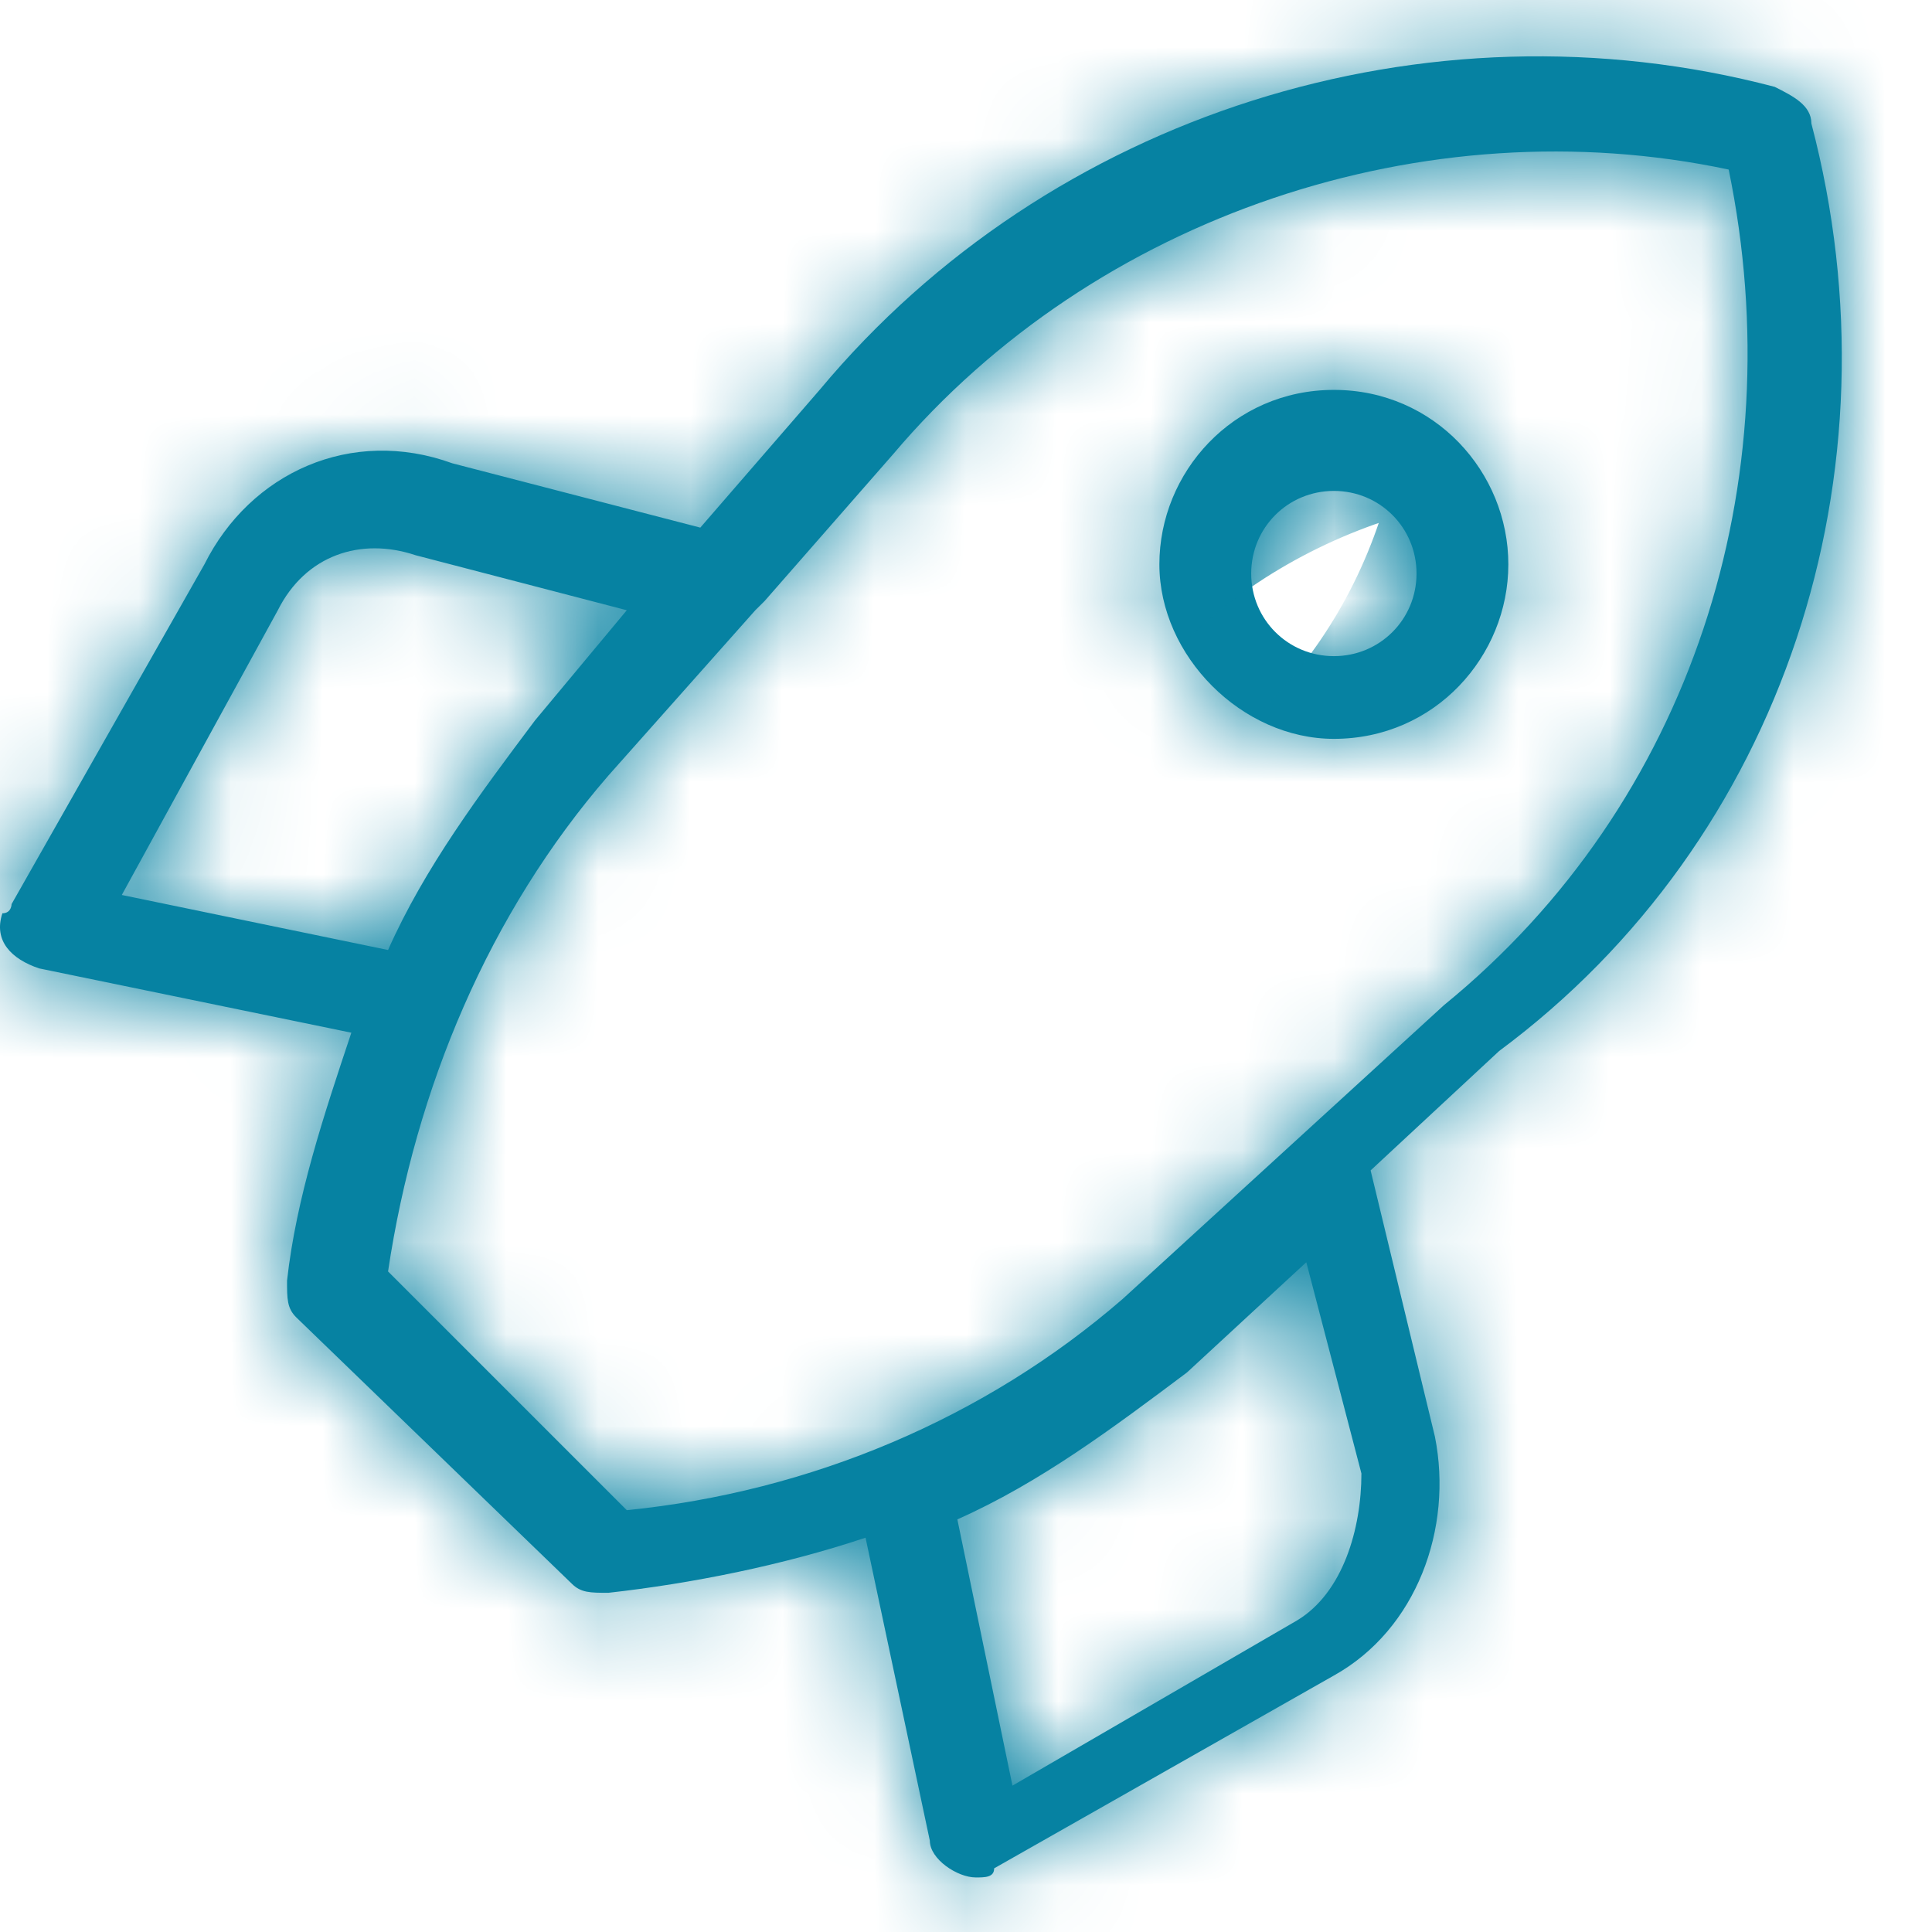 <svg width="21" height="21" viewBox="0 0 21 21" fill="none" xmlns="http://www.w3.org/2000/svg">
<mask id="path-1-inside-1_133_7429" fill="white">
<path d="M19.689 1.343C19.689 1.144 19.489 1.044 19.29 0.944C15.497 -0.054 11.404 1.244 8.909 4.238L7.612 5.735L4.917 5.036C3.819 4.637 2.721 5.136 2.222 6.134L0.126 9.827C0.126 9.827 0.126 9.927 0.026 9.927C-0.074 10.227 0.126 10.426 0.425 10.526L3.819 11.225C3.519 12.123 3.22 13.021 3.12 13.92C3.12 14.119 3.12 14.219 3.22 14.319L6.214 17.213C6.314 17.313 6.414 17.313 6.613 17.313C7.512 17.213 8.51 17.014 9.408 16.714L10.107 20.008C10.107 20.208 10.406 20.407 10.606 20.407C10.706 20.407 10.806 20.407 10.806 20.308L14.499 18.212C15.397 17.712 15.796 16.614 15.597 15.616L14.898 12.722L16.295 11.424C19.389 9.129 20.687 5.136 19.689 1.343ZM1.324 9.728L3.02 6.633C3.32 6.035 3.919 5.835 4.517 6.035L6.813 6.633L5.815 7.831C5.216 8.63 4.617 9.428 4.218 10.326L1.324 9.728ZM14.099 17.613L11.005 19.409L10.406 16.515C11.305 16.116 12.103 15.517 12.902 14.918L14.199 13.72L14.798 16.016C14.798 16.614 14.598 17.313 14.099 17.613ZM15.696 10.925L12.203 14.119C10.706 15.417 8.809 16.215 6.813 16.415L4.218 13.82C4.517 11.824 5.316 9.927 6.613 8.43L8.21 6.633L8.31 6.534L9.708 4.937C11.903 2.342 15.497 1.144 18.79 1.843C19.489 5.236 18.391 8.729 15.696 10.925ZM14.499 4.238C13.401 4.238 12.602 5.136 12.602 6.134C12.602 7.132 13.501 8.031 14.499 8.031C15.597 8.031 16.395 7.132 16.395 6.134C16.395 5.136 15.597 4.238 14.499 4.238ZM14.499 7.132C13.999 7.132 13.6 6.733 13.6 6.234C13.6 5.735 13.999 5.336 14.499 5.336C14.998 5.336 15.397 5.735 15.397 6.234C15.397 6.733 14.998 7.132 14.499 7.132Z"/>
</mask>
<path d="M19.689 1.343C19.689 1.144 19.489 1.044 19.29 0.944C15.497 -0.054 11.404 1.244 8.909 4.238L7.612 5.735L4.917 5.036C3.819 4.637 2.721 5.136 2.222 6.134L0.126 9.827C0.126 9.827 0.126 9.927 0.026 9.927C-0.074 10.227 0.126 10.426 0.425 10.526L3.819 11.225C3.519 12.123 3.22 13.021 3.12 13.92C3.12 14.119 3.12 14.219 3.22 14.319L6.214 17.213C6.314 17.313 6.414 17.313 6.613 17.313C7.512 17.213 8.51 17.014 9.408 16.714L10.107 20.008C10.107 20.208 10.406 20.407 10.606 20.407C10.706 20.407 10.806 20.407 10.806 20.308L14.499 18.212C15.397 17.712 15.796 16.614 15.597 15.616L14.898 12.722L16.295 11.424C19.389 9.129 20.687 5.136 19.689 1.343ZM1.324 9.728L3.02 6.633C3.32 6.035 3.919 5.835 4.517 6.035L6.813 6.633L5.815 7.831C5.216 8.63 4.617 9.428 4.218 10.326L1.324 9.728ZM14.099 17.613L11.005 19.409L10.406 16.515C11.305 16.116 12.103 15.517 12.902 14.918L14.199 13.72L14.798 16.016C14.798 16.614 14.598 17.313 14.099 17.613ZM15.696 10.925L12.203 14.119C10.706 15.417 8.809 16.215 6.813 16.415L4.218 13.82C4.517 11.824 5.316 9.927 6.613 8.43L8.21 6.633L8.31 6.534L9.708 4.937C11.903 2.342 15.497 1.144 18.79 1.843C19.489 5.236 18.391 8.729 15.696 10.925ZM14.499 4.238C13.401 4.238 12.602 5.136 12.602 6.134C12.602 7.132 13.501 8.031 14.499 8.031C15.597 8.031 16.395 7.132 16.395 6.134C16.395 5.136 15.597 4.238 14.499 4.238ZM14.499 7.132C13.999 7.132 13.6 6.733 13.6 6.234C13.6 5.735 13.999 5.336 14.499 5.336C14.998 5.336 15.397 5.735 15.397 6.234C15.397 6.733 14.998 7.132 14.499 7.132Z" fill="#0682A2"/>
<path d="M19.689 1.343H15.977V1.824L16.099 2.288L19.689 1.343ZM19.29 0.944L20.949 -2.376L20.606 -2.547L20.234 -2.645L19.29 0.944ZM8.909 4.238L11.714 6.669L11.738 6.642L11.761 6.614L8.909 4.238ZM7.612 5.735L6.68 9.328L8.909 9.906L10.416 8.166L7.612 5.735ZM4.917 5.036L3.648 8.525L3.814 8.585L3.985 8.629L4.917 5.036ZM2.222 6.134L5.45 7.966L5.498 7.882L5.542 7.794L2.222 6.134ZM0.126 9.827L-3.102 7.995L-3.586 8.848L-3.586 9.827L0.126 9.827ZM0.026 9.927V6.216H-2.649L-3.495 8.753L0.026 9.927ZM0.425 10.526L-0.748 14.047L-0.539 14.117L-0.323 14.161L0.425 10.526ZM3.819 11.225L7.34 12.398L8.662 8.432L4.567 7.589L3.819 11.225ZM3.12 13.92L-0.569 13.51L-0.591 13.714V13.92H3.12ZM3.22 14.319L0.595 16.943L0.618 16.966L0.64 16.988L3.22 14.319ZM6.214 17.213L8.839 14.589L8.816 14.567L8.794 14.545L6.214 17.213ZM6.613 17.313V21.025H6.819L7.023 21.002L6.613 17.313ZM9.408 16.714L13.039 15.944L12.177 11.879L8.235 13.193L9.408 16.714ZM10.107 20.008H13.818V19.619L13.738 19.238L10.107 20.008ZM10.806 20.308L8.973 17.08L7.094 18.146V20.308H10.806ZM14.499 18.212L12.696 14.967L12.681 14.975L12.666 14.984L14.499 18.212ZM15.597 15.616L19.236 14.889L19.222 14.817L19.204 14.745L15.597 15.616ZM14.898 12.722L12.372 10.002L10.78 11.481L11.29 13.593L14.898 12.722ZM16.295 11.424L14.084 8.444L13.919 8.565L13.77 8.705L16.295 11.424ZM1.324 9.728L-1.931 7.943L-4.345 12.345L0.572 13.362L1.324 9.728ZM3.02 6.633L6.275 8.418L6.309 8.356L6.34 8.293L3.02 6.633ZM4.517 6.035L3.344 9.556L3.461 9.595L3.581 9.626L4.517 6.035ZM6.813 6.633L9.664 9.01L13.407 4.518L7.75 3.042L6.813 6.633ZM5.815 7.831L2.964 5.455L2.903 5.528L2.846 5.604L5.815 7.831ZM4.218 10.326L3.466 13.961L6.395 14.567L7.61 11.834L4.218 10.326ZM14.099 17.613L15.963 20.822L15.986 20.809L16.009 20.795L14.099 17.613ZM11.005 19.409L7.371 20.161L8.414 25.206L12.869 22.619L11.005 19.409ZM10.406 16.515L8.899 13.123L6.166 14.338L6.772 17.267L10.406 16.515ZM12.902 14.918L15.129 17.887L15.28 17.773L15.419 17.645L12.902 14.918ZM14.199 13.72L17.791 12.783L16.229 6.796L11.682 10.993L14.199 13.72ZM14.798 16.016H18.51V15.54L18.389 15.079L14.798 16.016ZM15.696 10.925L13.352 8.048L13.27 8.115L13.192 8.186L15.696 10.925ZM12.203 14.119L14.634 16.924L14.671 16.892L14.707 16.858L12.203 14.119ZM6.813 16.415L4.189 19.039L5.432 20.283L7.182 20.108L6.813 16.415ZM4.218 13.82L0.548 13.269L0.27 15.121L1.594 16.444L4.218 13.82ZM6.613 8.43L3.839 5.964L3.824 5.982L3.809 5.999L6.613 8.43ZM8.21 6.633L5.586 4.009L5.509 4.086L5.436 4.168L8.21 6.633ZM8.31 6.534L10.935 9.158L11.022 9.071L11.104 8.978L8.31 6.534ZM9.708 4.937L12.501 7.381L12.521 7.358L12.541 7.334L9.708 4.937ZM18.79 1.843L22.426 1.094L21.936 -1.284L19.561 -1.788L18.79 1.843ZM19.689 1.343H23.4C23.4 -0.223 22.534 -1.25 21.94 -1.745C21.667 -1.973 21.414 -2.125 21.266 -2.209C21.121 -2.291 20.983 -2.359 20.949 -2.376L19.29 0.944L17.63 4.264C17.835 4.366 17.51 4.226 17.188 3.958C16.986 3.789 16.676 3.489 16.416 3.024C16.138 2.528 15.977 1.95 15.977 1.343H19.689ZM19.29 0.944L20.234 -2.645C15.06 -4.007 9.484 -2.249 6.058 1.862L8.909 4.238L11.761 6.614C13.325 4.736 15.933 3.899 18.345 4.534L19.29 0.944ZM8.909 4.238L6.104 1.807L4.807 3.304L7.612 5.735L10.416 8.166L11.714 6.669L8.909 4.238ZM7.612 5.735L8.543 2.142L5.848 1.444L4.917 5.036L3.985 8.629L6.68 9.328L7.612 5.735ZM4.917 5.036L6.185 1.548C3.196 0.462 0.186 1.906 -1.098 4.475L2.222 6.134L5.542 7.794C5.412 8.053 5.163 8.323 4.785 8.482C4.39 8.648 3.972 8.642 3.648 8.525L4.917 5.036ZM2.222 6.134L-1.006 4.302L-3.102 7.995L0.126 9.827L3.354 11.659L5.45 7.966L2.222 6.134ZM0.126 9.827C-3.586 9.827 -3.586 9.826 -3.586 9.824C-3.586 9.823 -3.586 9.821 -3.586 9.82C-3.586 9.818 -3.586 9.815 -3.586 9.813C-3.586 9.808 -3.586 9.803 -3.586 9.798C-3.586 9.788 -3.585 9.778 -3.585 9.768C-3.585 9.747 -3.584 9.726 -3.584 9.705C-3.582 9.662 -3.58 9.616 -3.577 9.567C-3.57 9.471 -3.558 9.358 -3.537 9.233C-3.498 8.999 -3.413 8.631 -3.206 8.217C-2.993 7.79 -2.613 7.249 -1.975 6.823C-1.314 6.382 -0.599 6.216 0.026 6.216V9.927V13.639C0.7 13.639 1.453 13.46 2.142 13C2.809 12.556 3.207 11.99 3.433 11.537C3.652 11.099 3.743 10.706 3.785 10.453C3.808 10.318 3.82 10.197 3.828 10.096C3.831 10.045 3.834 9.997 3.835 9.952C3.836 9.93 3.837 9.908 3.837 9.888C3.837 9.877 3.837 9.867 3.837 9.857C3.837 9.852 3.837 9.847 3.837 9.842C3.837 9.84 3.837 9.837 3.837 9.835C3.837 9.833 3.837 9.832 3.837 9.831C3.837 9.829 3.837 9.827 0.126 9.827ZM0.026 9.927L-3.495 8.753C-3.909 9.994 -3.739 11.401 -2.893 12.528C-2.194 13.461 -1.284 13.869 -0.748 14.047L0.425 10.526L1.599 7.005C1.835 7.084 2.495 7.342 3.045 8.075C3.344 8.473 3.585 8.985 3.675 9.582C3.763 10.174 3.681 10.698 3.547 11.101L0.026 9.927ZM0.425 10.526L-0.323 14.161L3.07 14.86L3.819 11.225L4.567 7.589L1.174 6.891L0.425 10.526ZM3.819 11.225L0.298 10.051C0.024 10.872 -0.418 12.151 -0.569 13.51L3.12 13.92L6.809 14.329C6.858 13.892 7.015 13.374 7.34 12.398L3.819 11.225ZM3.12 13.92H-0.591C-0.591 13.948 -0.592 14.072 -0.587 14.2C-0.582 14.335 -0.567 14.585 -0.507 14.885C-0.355 15.643 0.011 16.359 0.595 16.943L3.22 14.319L5.844 11.694C6.045 11.895 6.261 12.163 6.442 12.506C6.624 12.848 6.72 13.171 6.772 13.429C6.82 13.666 6.828 13.847 6.83 13.904C6.832 13.954 6.832 13.991 6.832 13.92H3.12ZM3.22 14.319L0.64 16.988L3.635 19.882L6.214 17.213L8.794 14.545L5.8 11.65L3.22 14.319ZM6.214 17.213L3.59 19.838C4.174 20.422 4.891 20.789 5.649 20.94C5.948 21 6.198 21.015 6.333 21.02C6.461 21.025 6.585 21.025 6.613 21.025V17.313V13.602C6.543 13.602 6.579 13.601 6.629 13.603C6.686 13.605 6.867 13.614 7.104 13.661C7.363 13.713 7.685 13.81 8.027 13.991C8.37 14.172 8.638 14.388 8.839 14.589L6.214 17.213ZM6.613 17.313L7.023 21.002C8.137 20.878 9.396 20.631 10.582 20.235L9.408 16.714L8.235 13.193C7.624 13.397 6.887 13.548 6.204 13.624L6.613 17.313ZM9.408 16.714L5.777 17.485L6.476 20.778L10.107 20.008L13.738 19.238L13.039 15.944L9.408 16.714ZM10.107 20.008H6.395C6.395 21.877 7.638 22.939 8.055 23.252C8.577 23.643 9.466 24.119 10.606 24.119V20.407V16.696C11.547 16.696 12.186 17.071 12.508 17.313C12.717 17.469 12.994 17.719 13.245 18.096C13.492 18.466 13.818 19.123 13.818 20.008H10.107ZM10.606 20.407V24.119C10.613 24.119 10.655 24.119 10.702 24.118C10.751 24.117 10.83 24.116 10.926 24.109C11.086 24.099 11.466 24.066 11.917 23.916C12.39 23.758 13.123 23.409 13.718 22.644C14.338 21.847 14.517 20.974 14.517 20.308H10.806H7.094C7.094 19.691 7.261 18.855 7.859 18.087C8.432 17.35 9.134 17.019 9.569 16.874C9.983 16.736 10.319 16.71 10.432 16.702C10.555 16.694 10.657 16.696 10.606 16.696V20.407ZM10.806 20.308L12.638 23.535L16.331 21.439L14.499 18.212L12.666 14.984L8.973 17.08L10.806 20.308ZM14.499 18.212L16.301 21.456C18.859 20.035 19.693 17.172 19.236 14.889L15.597 15.616L11.957 16.344C11.915 16.137 11.932 15.922 12.02 15.707C12.112 15.479 12.319 15.177 12.696 14.967L14.499 18.212ZM15.597 15.616L19.204 14.745L18.506 11.851L14.898 12.722L11.29 13.593L11.989 16.487L15.597 15.616ZM14.898 12.722L17.423 15.442L18.821 14.144L16.295 11.424L13.77 8.705L12.372 10.002L14.898 12.722ZM16.295 11.424L18.507 14.405C22.894 11.15 24.638 5.566 23.278 0.399L19.689 1.343L16.099 2.288C16.736 4.706 15.884 7.108 14.084 8.444L16.295 11.424ZM1.324 9.728L4.578 11.512L6.275 8.418L3.02 6.633L-0.234 4.849L-1.931 7.943L1.324 9.728ZM3.02 6.633L6.34 8.293C6.103 8.767 5.645 9.249 4.978 9.503C4.339 9.747 3.749 9.691 3.344 9.556L4.517 6.035L5.691 2.513C4.687 2.179 3.499 2.123 2.335 2.566C1.144 3.02 0.237 3.901 -0.299 4.974L3.02 6.633ZM4.517 6.035L3.581 9.626L5.876 10.225L6.813 6.633L7.75 3.042L5.454 2.443L4.517 6.035ZM6.813 6.633L3.962 4.257L2.964 5.455L5.815 7.831L8.666 10.207L9.664 9.01L6.813 6.633ZM5.815 7.831L2.846 5.604C2.293 6.341 1.425 7.472 0.826 8.819L4.218 10.326L7.61 11.834C7.809 11.385 8.139 10.918 8.784 10.058L5.815 7.831ZM4.218 10.326L4.97 6.692L2.075 6.093L1.324 9.728L0.572 13.362L3.466 13.961L4.218 10.326ZM14.099 17.613L12.236 14.403L9.141 16.2L11.005 19.409L12.869 22.619L15.963 20.822L14.099 17.613ZM11.005 19.409L14.64 18.657L14.041 15.763L10.406 16.515L6.772 17.267L7.371 20.161L11.005 19.409ZM10.406 16.515L11.914 19.906C13.261 19.308 14.392 18.439 15.129 17.887L12.902 14.918L10.675 11.948C9.814 12.594 9.348 12.923 8.899 13.123L10.406 16.515ZM12.902 14.918L15.419 17.645L16.717 16.447L14.199 13.72L11.682 10.993L10.384 12.191L12.902 14.918ZM14.199 13.72L10.608 14.657L11.207 16.953L14.798 16.016L18.389 15.079L17.791 12.783L14.199 13.72ZM14.798 16.016H11.086C11.086 15.939 11.094 15.792 11.179 15.574C11.26 15.368 11.521 14.831 12.19 14.43L14.099 17.613L16.009 20.795C17.177 20.095 17.787 19.059 18.092 18.279C18.402 17.487 18.51 16.692 18.51 16.016H14.798ZM15.696 10.925L13.192 8.186L9.698 11.38L12.203 14.119L14.707 16.858L18.201 13.665L15.696 10.925ZM12.203 14.119L9.772 11.315C8.875 12.092 7.705 12.596 6.444 12.722L6.813 16.415L7.182 20.108C9.913 19.835 12.537 18.741 14.634 16.924L12.203 14.119ZM6.813 16.415L9.438 13.79L6.843 11.195L4.218 13.82L1.594 16.444L4.189 19.039L6.813 16.415ZM4.218 13.82L7.889 14.37C8.098 12.974 8.642 11.757 9.418 10.861L6.613 8.43L3.809 5.999C1.99 8.098 0.937 10.673 0.548 13.269L4.218 13.82ZM6.613 8.43L9.388 10.896L10.985 9.099L8.21 6.633L5.436 4.168L3.839 5.964L6.613 8.43ZM8.21 6.633L10.835 9.258L10.935 9.158L8.31 6.534L5.686 3.909L5.586 4.009L8.21 6.633ZM8.31 6.534L11.104 8.978L12.501 7.381L9.708 4.937L6.914 2.493L5.517 4.09L8.31 6.534ZM9.708 4.937L12.541 7.334C13.842 5.797 16.044 5.054 18.02 5.473L18.79 1.843L19.561 -1.788C14.949 -2.767 9.965 -1.113 6.874 2.539L9.708 4.937ZM18.79 1.843L15.155 2.591C15.599 4.747 14.885 6.799 13.352 8.048L15.696 10.925L18.041 13.803C21.897 10.66 23.379 5.726 22.426 1.094L18.79 1.843ZM14.499 4.238V0.526C11.225 0.526 8.891 3.215 8.891 6.134H12.602H16.314C16.314 7.058 15.577 7.95 14.499 7.95V4.238ZM12.602 6.134H8.891C8.891 9.182 11.451 11.742 14.499 11.742V8.031V4.319C15.116 4.319 15.553 4.585 15.8 4.832C16.048 5.079 16.314 5.517 16.314 6.134H12.602ZM14.499 8.031V11.742C17.772 11.742 20.107 9.054 20.107 6.134H16.395H12.683C12.683 5.211 13.421 4.319 14.499 4.319V8.031ZM16.395 6.134H20.107C20.107 3.215 17.772 0.526 14.499 0.526V4.238V7.95C13.421 7.95 12.683 7.058 12.683 6.134H16.395ZM14.499 7.132V3.421C16.049 3.421 17.312 4.683 17.312 6.234H13.6H9.889C9.889 8.783 11.95 10.844 14.499 10.844V7.132ZM13.6 6.234H17.312C17.312 7.785 16.049 9.047 14.499 9.047V5.336V1.624C11.95 1.624 9.889 3.685 9.889 6.234H13.6ZM14.499 5.336V9.047C12.948 9.047 11.685 7.785 11.685 6.234H15.397H19.108C19.108 3.685 17.047 1.624 14.499 1.624V5.336ZM15.397 6.234H11.685C11.685 4.683 12.948 3.421 14.499 3.421V7.132V10.844C17.047 10.844 19.108 8.783 19.108 6.234H15.397Z" fill="#0682A2" mask="url(#path-1-inside-1_133_7429)"/>
</svg>
